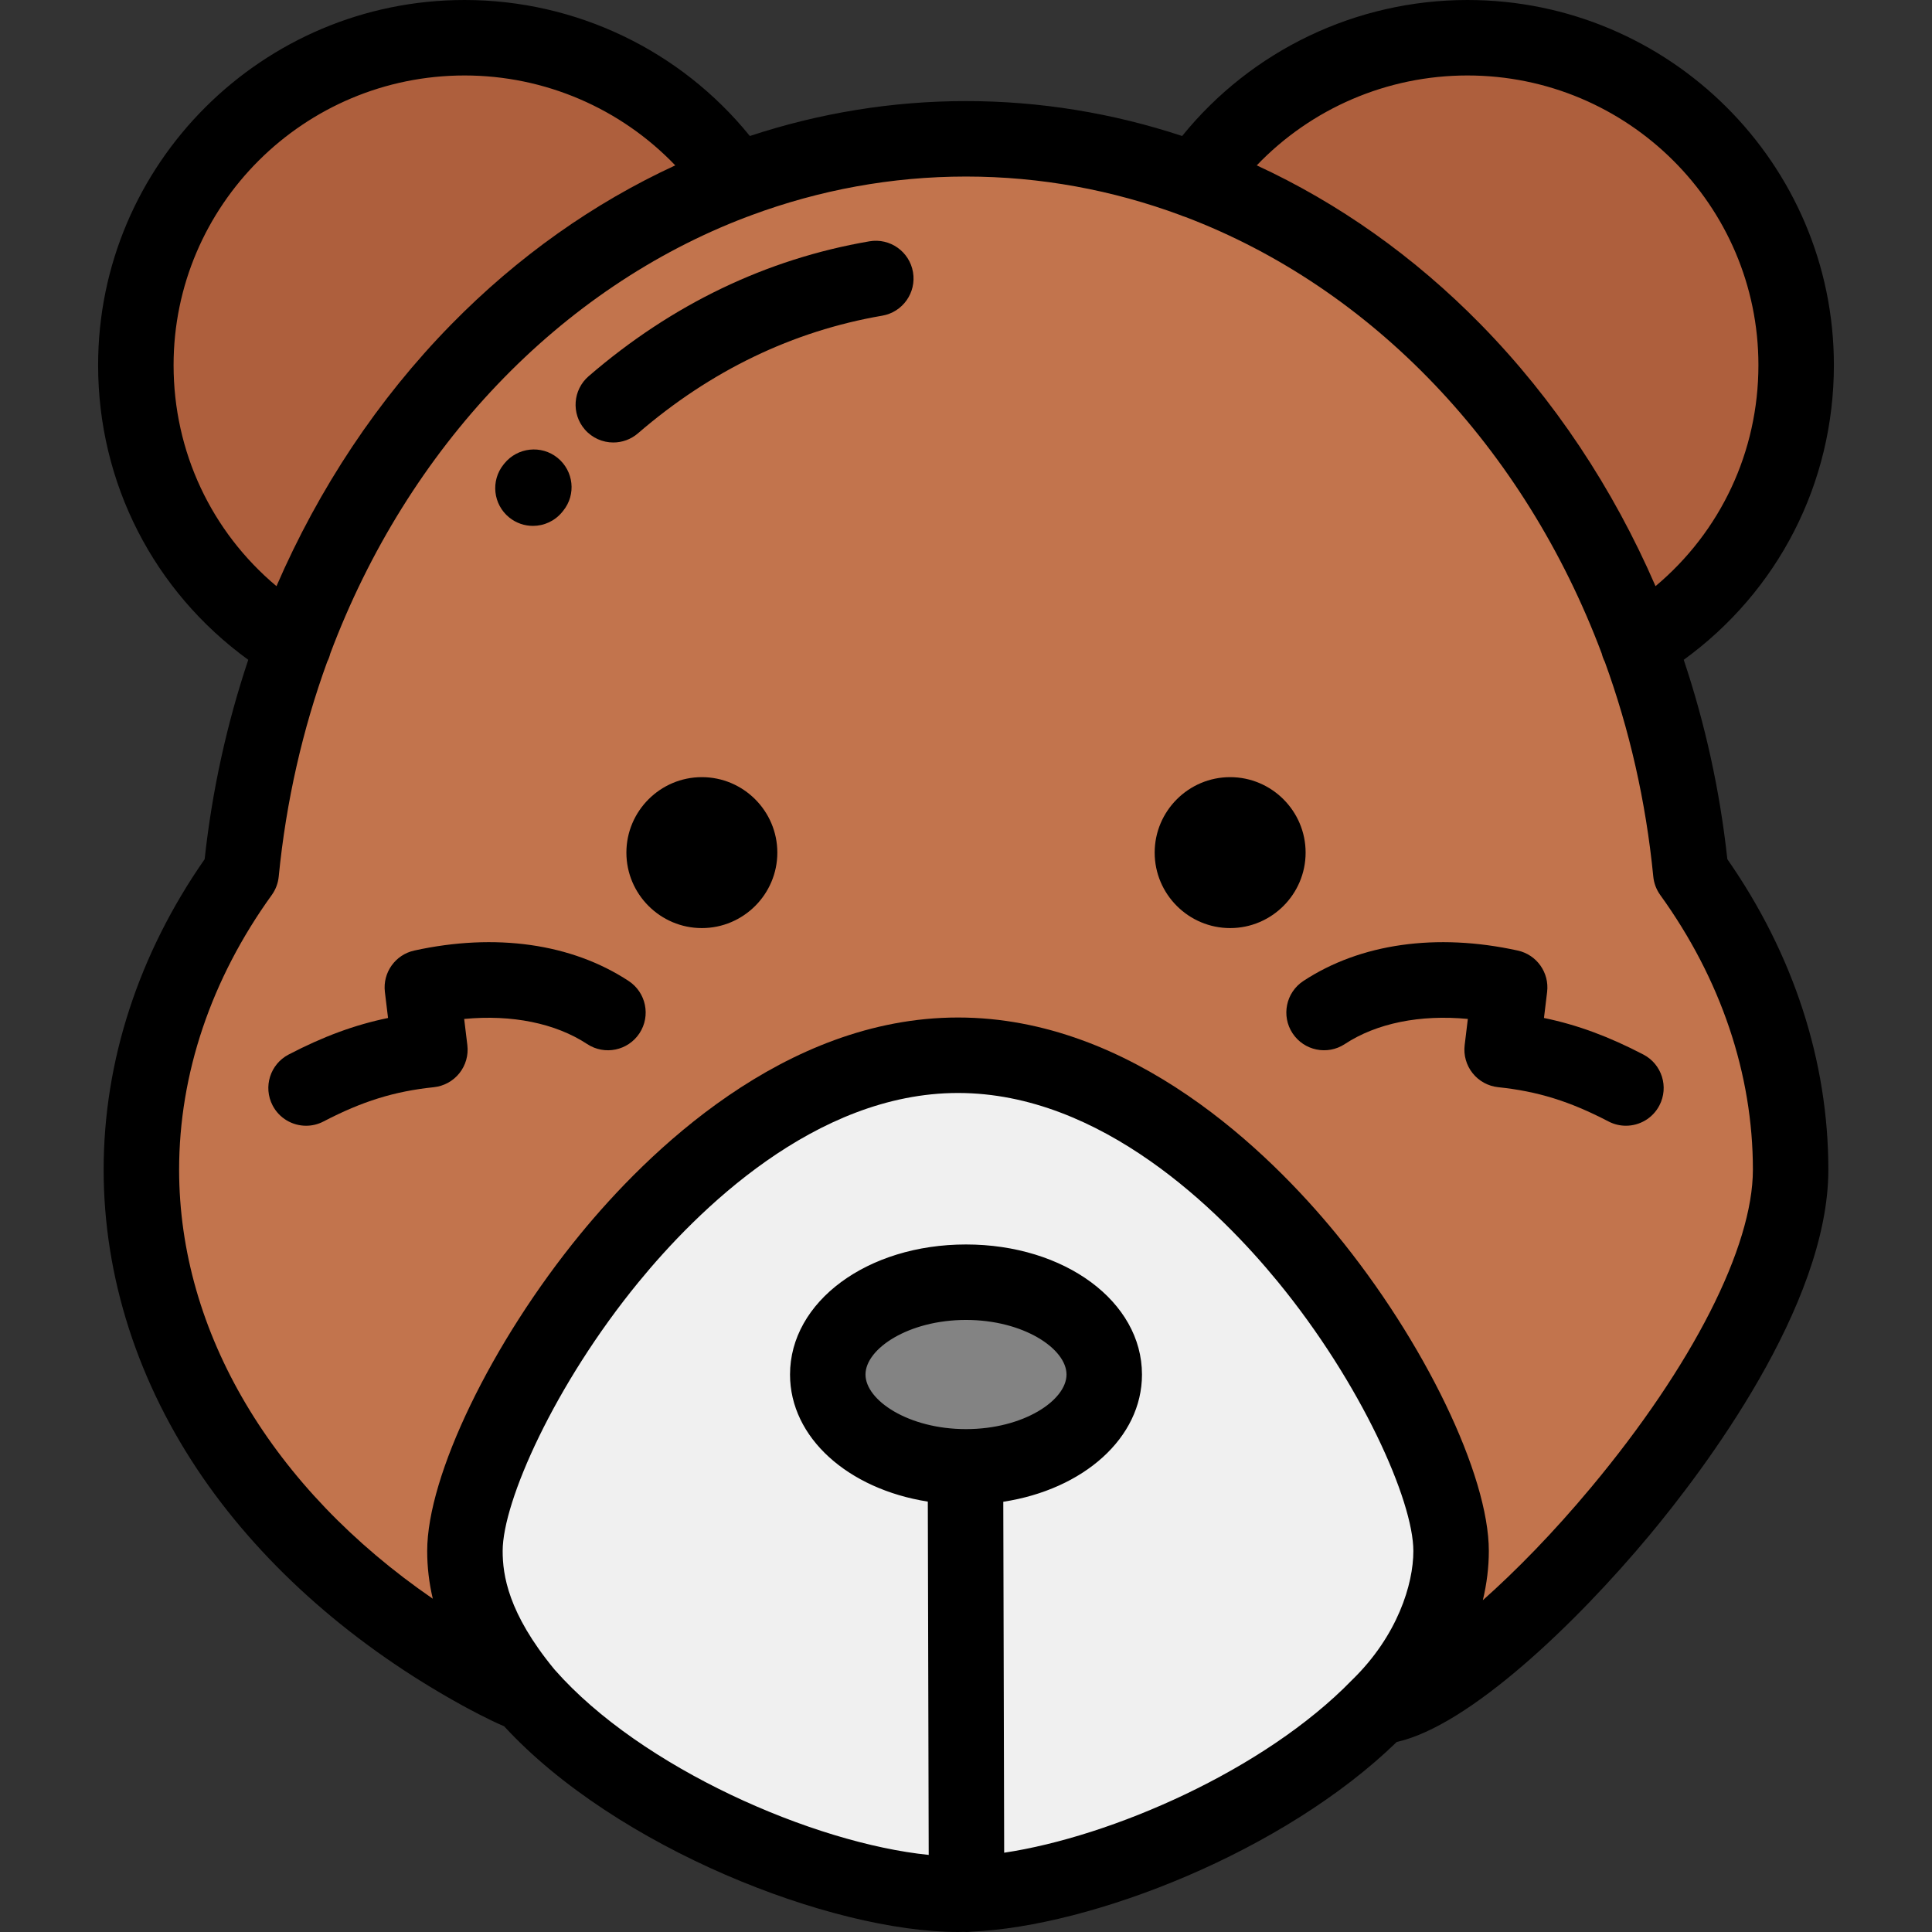<?xml version="1.0" encoding="iso-8859-1"?>
<!-- Generator: Adobe Illustrator 19.0.0, SVG Export Plug-In . SVG Version: 6.00 Build 0)  -->
<svg version="1.1" id="Capa_1" xmlns="http://www.w3.org/2000/svg" xmlns:xlink="http://www.w3.org/1999/xlink" x="0px" y="0px"
	 viewBox="0 0 512.002 512.002" style="enable-background:new 0 0 512.002 512.002;" xml:space="preserve">
<rect x="0" y="0" width="512.002" height="512.002" fill="#333333" stroke="none"/>
<g>
	<g>
		<path style="fill:#AE5F3D;" d="M123.117,10c-48.113,0-87.116,38.842-87.116,86.755c0,31.379,16.73,58.866,41.791,74.101
			c21.505-57.859,64.316-103.057,117.306-122.974C179.411,25.013,153.025,10,123.117,10z"/>
		<path style="fill:#AE5F3D;" d="M476.002,96.755c0-47.913-39.004-86.755-87.116-86.755c-29.909,0-56.294,15.013-71.982,37.881
			c52.989,19.917,95.802,65.114,117.307,122.975C459.272,155.62,476.002,128.134,476.002,96.755z"/>
	</g>
	<path style="fill:#C2744D;" d="M316.904,47.881c-19.147-7.196-39.623-11.093-60.903-11.093s-41.756,3.896-60.903,11.094
		c-52.989,19.917-95.801,65.114-117.306,122.974c-7.043,18.95-11.801,39.259-13.882,60.481
		c-16.862,23.372-26.443,50.165-26.443,78.645c0,54.77,35.434,103.294,89.952,133.26c1.855,1.02,3.733,2.019,5.632,2.995
		c-0.559-0.957,2.866,1.6,6.304,2.775c0.024,0.008,0.05,0.017,0.075,0.025c-14.076-16.953-16.22-29.611-16.22-38.004
		c0-31.732,58.505-131.381,130.674-131.381s130.673,99.066,130.673,131.381c0,11.962-5.718,28.109-19.121,41.203
		c25.109-0.537,109.101-89.989,109.101-142.255c0-28.479-9.581-55.273-26.444-78.645c-2.081-21.224-6.838-41.531-13.881-60.481
		C412.706,112.995,369.894,67.798,316.904,47.881z"/>
	<path style="fill:#838383;" d="M256.002,339.799c-20.233,0-36.636,10.955-36.636,24.468c0,13.48,16.324,24.415,36.491,24.467
		c0.048,0,0.096,0,0.145,0c20.232,0,36.635-10.954,36.635-24.467S276.234,339.799,256.002,339.799z"/>
	<path style="fill:#F0F0F0;" d="M255.857,388.733c-20.167-0.052-36.491-10.986-36.491-24.467c0-13.513,16.402-24.468,36.636-24.468
		c20.232,0,36.635,10.955,36.635,24.468s-16.402,24.467-36.635,24.467H255.857L255.857,388.733z M253.884,279.652
		c-72.169,0-130.674,99.648-130.674,131.381c0,8.389,2.142,21.038,16.198,37.978c0.008,0.008,0.015,0.017,0.021,0.025
		c27.441,31.3,82.782,52.965,114.454,52.965c0.74,0,1.494-0.012,2.261-0.036c30.672-0.972,81.583-21.232,109.291-49.729
		c13.403-13.094,19.121-29.241,19.121-41.203C384.557,378.719,326.053,279.652,253.884,279.652z"/>
</g>
<path d="M446.209,174.858c25.055-18.197,39.792-46.827,39.792-78.104C486.001,43.404,442.436,0,388.886,0
	c-29.509,0-57.228,13.348-75.602,36.042c-18.434-6.085-37.698-9.254-57.283-9.254s-38.85,3.169-57.283,9.254
	C180.346,13.348,152.627,0,123.117,0c-53.55,0-97.116,43.404-97.116,96.755c0,31.277,14.737,59.907,39.792,78.105
	c-5.672,16.919-9.582,34.641-11.56,52.837c-17.521,25.151-26.767,53.545-26.767,82.285c0,28.444,9.095,56.665,26.301,81.609
	c16.409,23.79,40.213,44.682,68.835,60.414c1.236,0.68,6.668,3.633,11.008,5.486c29.648,32.219,86.6,54.511,120.273,54.511
	c0.529,0,1.081-0.022,1.622-0.032c0.212,0.014,0.422,0.032,0.638,0.032c0.009,0,0.018,0,0.026,0c0.41-0.001,0.813-0.034,1.209-0.084
	c32.014-1.378,82.764-21.131,112.777-50.278c19.197-4.273,47.457-31.366,66.928-54.73c14.268-17.121,47.452-60.838,47.452-96.928
	c0-28.74-9.246-57.134-26.768-82.285C455.792,209.5,451.881,191.778,446.209,174.858z M388.886,20
	c42.521,0,77.115,34.433,77.115,76.755c0,22.95-10.015,44.11-27.269,58.585c-11.256-25.964-26.885-49.528-46.27-69.316
	c-17.659-18.023-37.777-32.222-59.412-42.196C347.496,28.735,367.603,20,388.886,20z M46.001,96.755
	C46.001,54.433,80.595,20,123.117,20c21.281,0,41.389,8.735,55.835,23.827c-21.636,9.976-41.753,24.174-59.412,42.197
	c-19.386,19.786-35.015,43.352-46.271,69.316C56.017,140.865,46.001,119.705,46.001,96.755z M147.047,442.55
	c-0.085-0.1-0.164-0.204-0.254-0.301c-12.166-14.802-13.583-24.893-13.583-31.216c0-13.118,13.768-44.091,36.011-71.255
	c15.329-18.721,46.712-50.126,84.663-50.126c38.017,0,69.367,31.275,84.671,49.918c22.237,27.089,36.002,58.187,36.002,71.463
	c0,8.853-4.232,22.447-16.109,34.051c-0.035,0.035-0.067,0.072-0.103,0.108c-0.025,0.025-0.054,0.047-0.079,0.073
	c-23.205,23.866-63.63,41.453-92.148,45.726l-0.236-93.007c21.25-3.265,36.756-16.903,36.756-33.718
	c0-19.328-20.484-34.468-46.635-34.468c-26.15,0-46.636,15.14-46.636,34.468c0,16.75,15.39,30.347,36.515,33.678l0.237,93.628
	C215.618,488.485,169.918,468.549,147.047,442.55z M256.002,378.733c-15.245,0-26.636-7.638-26.636-14.467
	s11.391-14.468,26.636-14.468c15.244,0,26.635,7.639,26.635,14.468S271.246,378.733,256.002,378.733z M421.72,394.105
	c-10.158,12.189-20.064,22.252-28.75,29.97c1.043-4.369,1.587-8.75,1.587-13.042c0-20.143-17.051-55.535-40.544-84.153
	c-17.545-21.372-53.884-57.228-100.129-57.228c-46.192,0-82.566,35.998-100.138,57.455c-23.488,28.685-40.536,63.98-40.536,83.926
	c0,4.237,0.493,8.448,1.487,12.65c-42.443-29.175-67.23-70.564-67.23-113.702c0-25.358,8.49-50.529,24.553-72.794
	c1.034-1.434,1.67-3.115,1.843-4.875c1.964-20.031,6.37-39.126,12.849-56.927c0.359-0.706,0.633-1.436,0.813-2.179
	c20.575-54.753,60.902-96.934,110.376-115.718c0.432-0.126,0.857-0.284,1.275-0.471c17.93-6.642,37.036-10.23,56.827-10.23
	c19.788,0,38.894,3.588,56.821,10.229c0.422,0.188,0.852,0.348,1.287,0.475c49.471,18.786,89.797,60.967,110.371,115.719
	c0.179,0.741,0.451,1.468,0.81,2.172c6.479,17.802,10.886,36.898,12.85,56.931c0.173,1.76,0.809,3.441,1.843,4.875
	c16.064,22.264,24.554,47.436,24.554,72.794C464.536,330.485,448.53,361.934,421.72,394.105z"/>
<path d="M134.967,137.152c1.849,1.489,4.066,2.214,6.269,2.214c2.921,0,5.816-1.274,7.792-3.727l0.169-0.208
	c0-0.001,0.06-0.074,0.061-0.075c3.476-4.291,2.784-10.551-1.507-14.027c-4.293-3.476-10.617-2.778-14.094,1.513l-0.201,0.249
	C129.989,127.392,130.666,133.686,134.967,137.152z"/>
<path d="M230.404,63.951c-27.324,4.691-52.356,16.717-74.402,35.743c-4.182,3.608-4.645,9.923-1.037,14.104
	c1.977,2.291,4.768,3.466,7.575,3.466c2.313,0,4.64-0.799,6.528-2.43c19.255-16.617,41.03-27.105,64.721-31.173
	c5.442-0.934,9.098-6.104,8.163-11.547C241.018,66.672,235.849,63.012,230.404,63.951z"/>
<path d="M186.001,205.953c-11.016,0-20,8.984-20,20s8.984,20,20,20c11.017,0,20.001-8.984,20.001-20
	C206.002,214.938,197.018,205.953,186.001,205.953z"/>
<path d="M326.002,205.953c-11.017,0-20.001,8.984-20.001,20s8.984,20,20.001,20c11.016,0,20-8.984,20-20
	C346.002,214.938,337.018,205.953,326.002,205.953z"/>
<path d="M435.511,279.464c-9.165-4.772-17.455-7.852-26.343-9.691l0.836-6.895c0.62-5.117-2.751-9.867-7.785-10.971
	c-21.545-4.725-41.727-1.86-56.823,8.072c-4.614,3.035-5.893,9.236-2.858,13.85c3.036,4.613,9.235,5.895,13.851,2.858
	c8.438-5.552,19.993-7.857,32.603-6.656l-0.841,6.94c-0.323,2.661,0.437,5.341,2.107,7.436c1.671,2.097,4.113,3.434,6.779,3.713
	c10.483,1.096,18.954,3.727,29.236,9.082c1.477,0.768,3.055,1.132,4.61,1.132c3.609,0,7.096-1.96,8.878-5.383
	C442.311,288.054,440.409,282.015,435.511,279.464z"/>
<path d="M166.607,259.979c-15.097-9.933-35.28-12.8-56.823-8.072c-5.034,1.104-8.405,5.854-7.785,10.971l0.836,6.895
	c-8.888,1.84-17.178,4.919-26.343,9.691c-4.898,2.551-6.801,8.59-4.25,13.488c1.782,3.423,5.268,5.383,8.878,5.383
	c1.556,0,3.135-0.364,4.61-1.132c10.282-5.355,18.753-7.986,29.236-9.082c2.666-0.279,5.108-1.616,6.779-3.713
	c1.671-2.096,2.431-4.775,2.107-7.436l-0.841-6.94c12.604-1.203,24.165,1.104,32.603,6.656c4.613,3.036,10.814,1.754,13.851-2.858
	C172.5,269.216,171.221,263.015,166.607,259.979z"/>
<g>
</g>
<g>
</g>
<g>
</g>
<g>
</g>
<g>
</g>
<g>
</g>
<g>
</g>
<g>
</g>
<g>
</g>
<g>
</g>
<g>
</g>
<g>
</g>
<g>
</g>
<g>
</g>
<g>
</g>
</svg>
